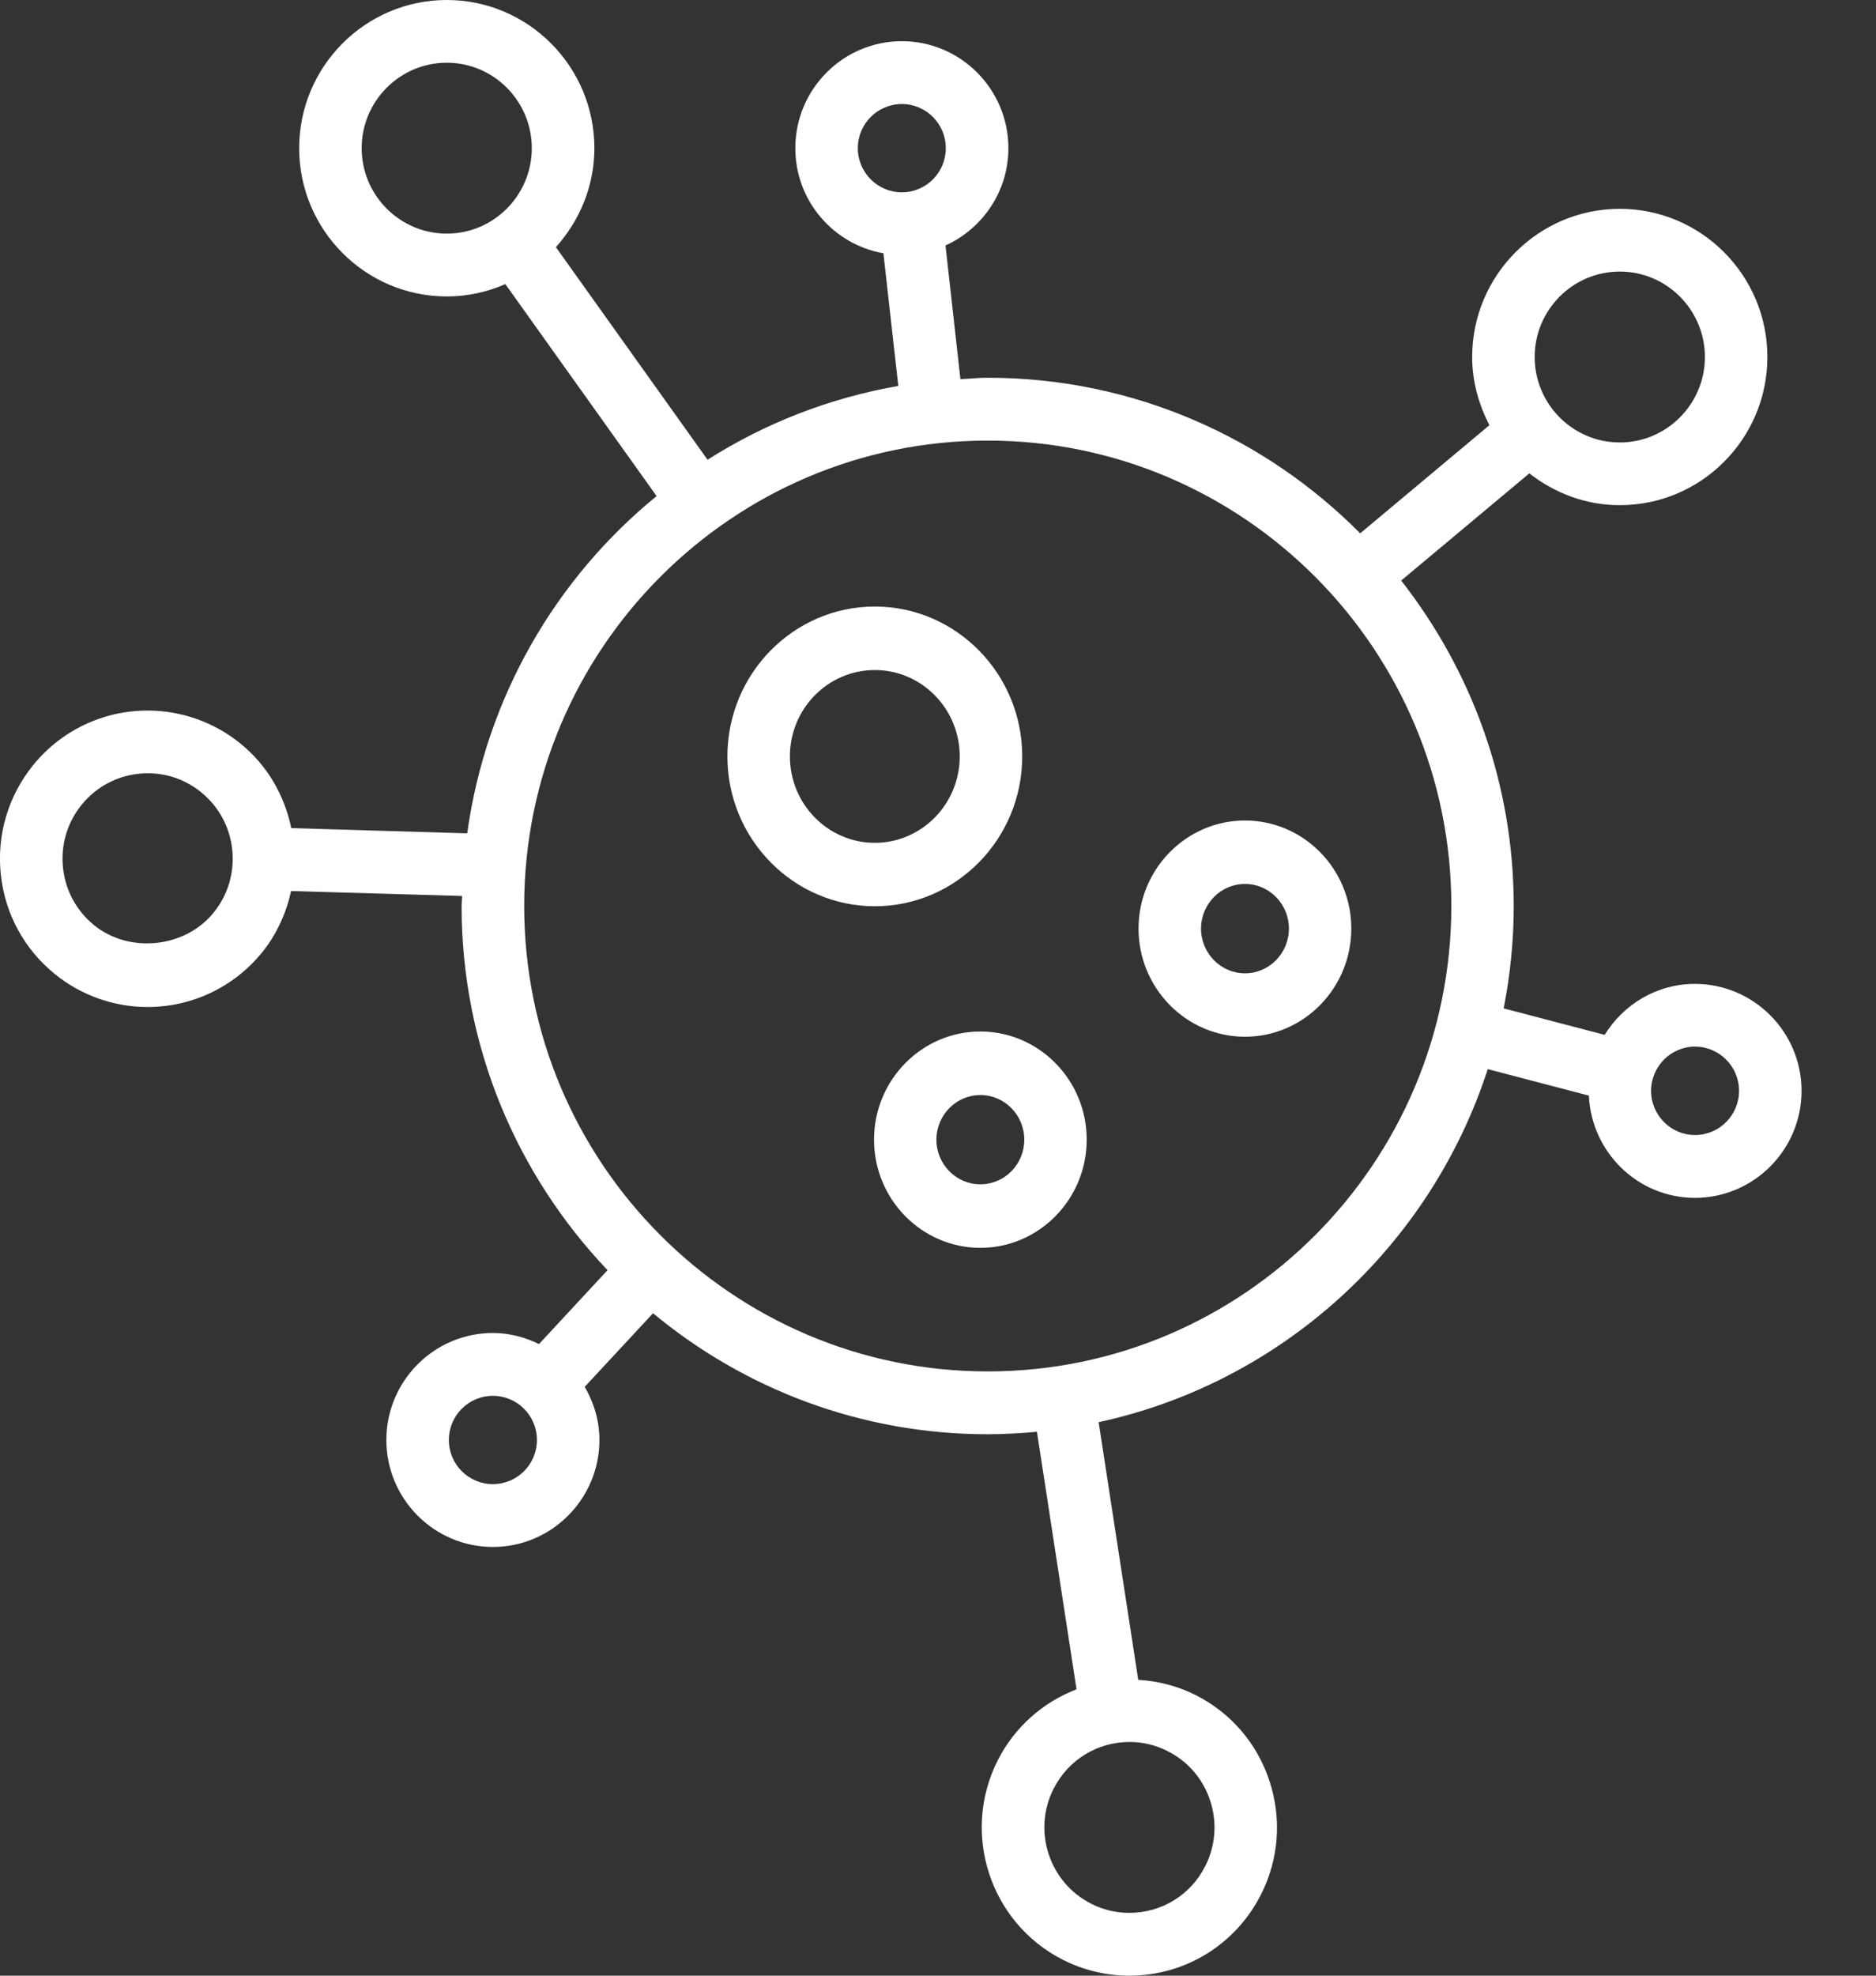 <svg width="19" height="20" viewBox="0 0 19 20" fill="none" xmlns="http://www.w3.org/2000/svg">
<rect x="0" y="0" width="19" height="20" fill="#333333" stroke="none"/>
<path fill-rule="evenodd" clip-rule="evenodd" d="M16.405 5.114C17.23 5.114 17.9 4.441 17.9 3.614C17.9 2.787 17.23 2.114 16.405 2.114C15.581 2.114 14.91 2.787 14.91 3.614C14.91 3.864 14.977 4.096 15.085 4.304L13.776 5.399C12.811 4.427 11.476 3.824 10.004 3.824C9.941 3.824 9.879 3.828 9.817 3.833L9.817 3.833L9.817 3.833L9.817 3.833L9.817 3.833L9.817 3.833L9.817 3.833L9.817 3.833C9.787 3.835 9.757 3.837 9.727 3.838L9.576 2.485C9.95 2.315 10.213 1.939 10.213 1.5C10.213 0.903 9.729 0.417 9.134 0.417C8.539 0.417 8.055 0.903 8.055 1.5C8.055 2.033 8.441 2.475 8.947 2.564L9.098 3.907C8.398 4.029 7.745 4.286 7.166 4.654L5.63 2.502C5.869 2.236 6.02 1.886 6.02 1.5C6.02 0.673 5.349 0 4.525 0C3.701 0 3.03 0.673 3.03 1.5C3.03 2.328 3.701 3.001 4.525 3.001C4.736 3.001 4.936 2.956 5.118 2.876L6.65 5.022C5.627 5.856 4.921 7.064 4.732 8.436L2.95 8.383C2.88 8.047 2.705 7.745 2.435 7.527C2.17 7.311 1.836 7.193 1.496 7.193C1.042 7.193 0.618 7.396 0.332 7.75C0.082 8.062 -0.034 8.453 0.008 8.852C0.05 9.25 0.245 9.608 0.555 9.86C0.82 10.076 1.154 10.194 1.494 10.194C1.948 10.194 2.372 9.991 2.658 9.637C2.805 9.454 2.899 9.242 2.948 9.02L4.68 9.07C4.68 9.086 4.679 9.102 4.678 9.117L4.678 9.117C4.677 9.135 4.675 9.153 4.675 9.172C4.675 10.601 5.24 11.898 6.153 12.858L5.459 13.606C5.317 13.537 5.16 13.494 4.992 13.494C4.397 13.494 3.913 13.98 3.913 14.577C3.913 15.174 4.397 15.66 4.992 15.66C5.586 15.66 6.071 15.174 6.071 14.577C6.071 14.38 6.014 14.198 5.922 14.039L6.614 13.294C7.536 14.059 8.717 14.519 10.003 14.519C10.171 14.519 10.338 14.509 10.502 14.494L10.903 17.101C10.563 17.232 10.276 17.482 10.104 17.822C9.732 18.56 10.027 19.464 10.763 19.838C10.971 19.944 11.204 20 11.437 20C12.004 20 12.515 19.685 12.772 19.177C12.952 18.82 12.983 18.413 12.858 18.032C12.734 17.651 12.469 17.342 12.113 17.161C11.931 17.069 11.731 17.017 11.528 17.005L11.127 14.397C12.987 13.994 14.486 12.616 15.068 10.823L16.092 11.091C16.118 11.665 16.588 12.126 17.166 12.126C17.761 12.126 18.246 11.64 18.246 11.043C18.246 10.446 17.761 9.96 17.166 9.96C16.779 9.96 16.442 10.168 16.252 10.476L15.229 10.208C15.295 9.873 15.331 9.526 15.331 9.172C15.331 7.929 14.903 6.787 14.191 5.877L15.489 4.792C15.744 4.991 16.059 5.114 16.405 5.114ZM8.688 1.5C8.688 1.253 8.888 1.053 9.134 1.053C9.379 1.053 9.579 1.253 9.579 1.5C9.579 1.746 9.38 1.947 9.134 1.947C8.888 1.947 8.688 1.746 8.688 1.5ZM4.525 0.635C4.05 0.635 3.663 1.023 3.663 1.5C3.663 1.977 4.05 2.365 4.525 2.365C5 2.365 5.386 1.977 5.386 1.5C5.386 1.023 5 0.635 4.525 0.635ZM2.165 9.237C1.876 9.596 1.312 9.656 0.953 9.366C0.774 9.22 0.662 9.014 0.638 8.784C0.614 8.554 0.68 8.329 0.825 8.149C0.989 7.945 1.234 7.828 1.496 7.828C1.695 7.828 1.882 7.894 2.037 8.02C2.216 8.165 2.328 8.372 2.352 8.601C2.376 8.832 2.31 9.057 2.165 9.237ZM12.207 18.89C12.311 18.684 12.329 18.449 12.257 18.23C12.186 18.01 12.033 17.832 11.828 17.728C11.706 17.666 11.576 17.634 11.44 17.634C11.113 17.634 10.818 17.816 10.67 18.109C10.455 18.534 10.626 19.055 11.05 19.271C11.171 19.333 11.302 19.364 11.438 19.364C11.765 19.364 12.06 19.183 12.207 18.89ZM17.167 10.595C17.413 10.595 17.613 10.796 17.613 11.043C17.613 11.289 17.413 11.49 17.167 11.49C16.922 11.49 16.722 11.289 16.722 11.043C16.722 10.796 16.922 10.595 17.167 10.595ZM4.546 14.577C4.546 14.824 4.746 15.024 4.992 15.024C5.238 15.024 5.438 14.824 5.438 14.577C5.438 14.33 5.238 14.13 4.992 14.13C4.746 14.13 4.546 14.33 4.546 14.577ZM10.004 13.883C7.415 13.883 5.309 11.77 5.309 9.171C5.309 6.573 7.415 4.46 10.004 4.46C12.593 4.46 14.699 6.573 14.699 9.171C14.699 11.77 12.593 13.883 10.004 13.883ZM17.267 3.614C17.267 3.137 16.88 2.749 16.405 2.749C15.93 2.749 15.543 3.137 15.543 3.614C15.543 4.091 15.93 4.479 16.405 4.479C16.88 4.479 17.267 4.091 17.267 3.614Z" fill="white"/>
<path fill-rule="evenodd" clip-rule="evenodd" d="M8.86 6.14C9.683 6.14 10.353 6.821 10.353 7.657C10.353 8.494 9.683 9.174 8.86 9.174C8.037 9.174 7.367 8.494 7.367 7.657C7.367 6.821 8.037 6.14 8.86 6.14ZM8.86 6.783C8.385 6.783 8 7.175 8 7.657C8 8.139 8.385 8.532 8.86 8.532C9.335 8.532 9.72 8.139 9.72 7.657C9.72 7.175 9.335 6.783 8.86 6.783Z" fill="white"/>
<path fill-rule="evenodd" clip-rule="evenodd" d="M12.609 10.495C12.015 10.495 11.531 10.004 11.531 9.4C11.531 8.797 12.015 8.306 12.609 8.306C13.203 8.306 13.686 8.797 13.686 9.4C13.686 10.004 13.203 10.495 12.609 10.495ZM12.609 9.853C12.854 9.853 13.054 9.65 13.054 9.4C13.054 9.151 12.854 8.948 12.609 8.948C12.364 8.948 12.164 9.151 12.164 9.4C12.164 9.65 12.364 9.853 12.609 9.853Z" fill="white"/>
<path fill-rule="evenodd" clip-rule="evenodd" d="M8.852 11.537C8.852 10.934 9.335 10.442 9.929 10.442C10.523 10.442 11.007 10.934 11.006 11.537C11.006 12.14 10.523 12.632 9.929 12.632C9.335 12.632 8.852 12.14 8.852 11.537ZM9.484 11.537C9.484 11.787 9.684 11.989 9.929 11.989C10.175 11.989 10.374 11.786 10.374 11.537C10.374 11.288 10.174 11.085 9.929 11.085C9.684 11.085 9.484 11.288 9.484 11.537Z" fill="white"/>
</svg>
